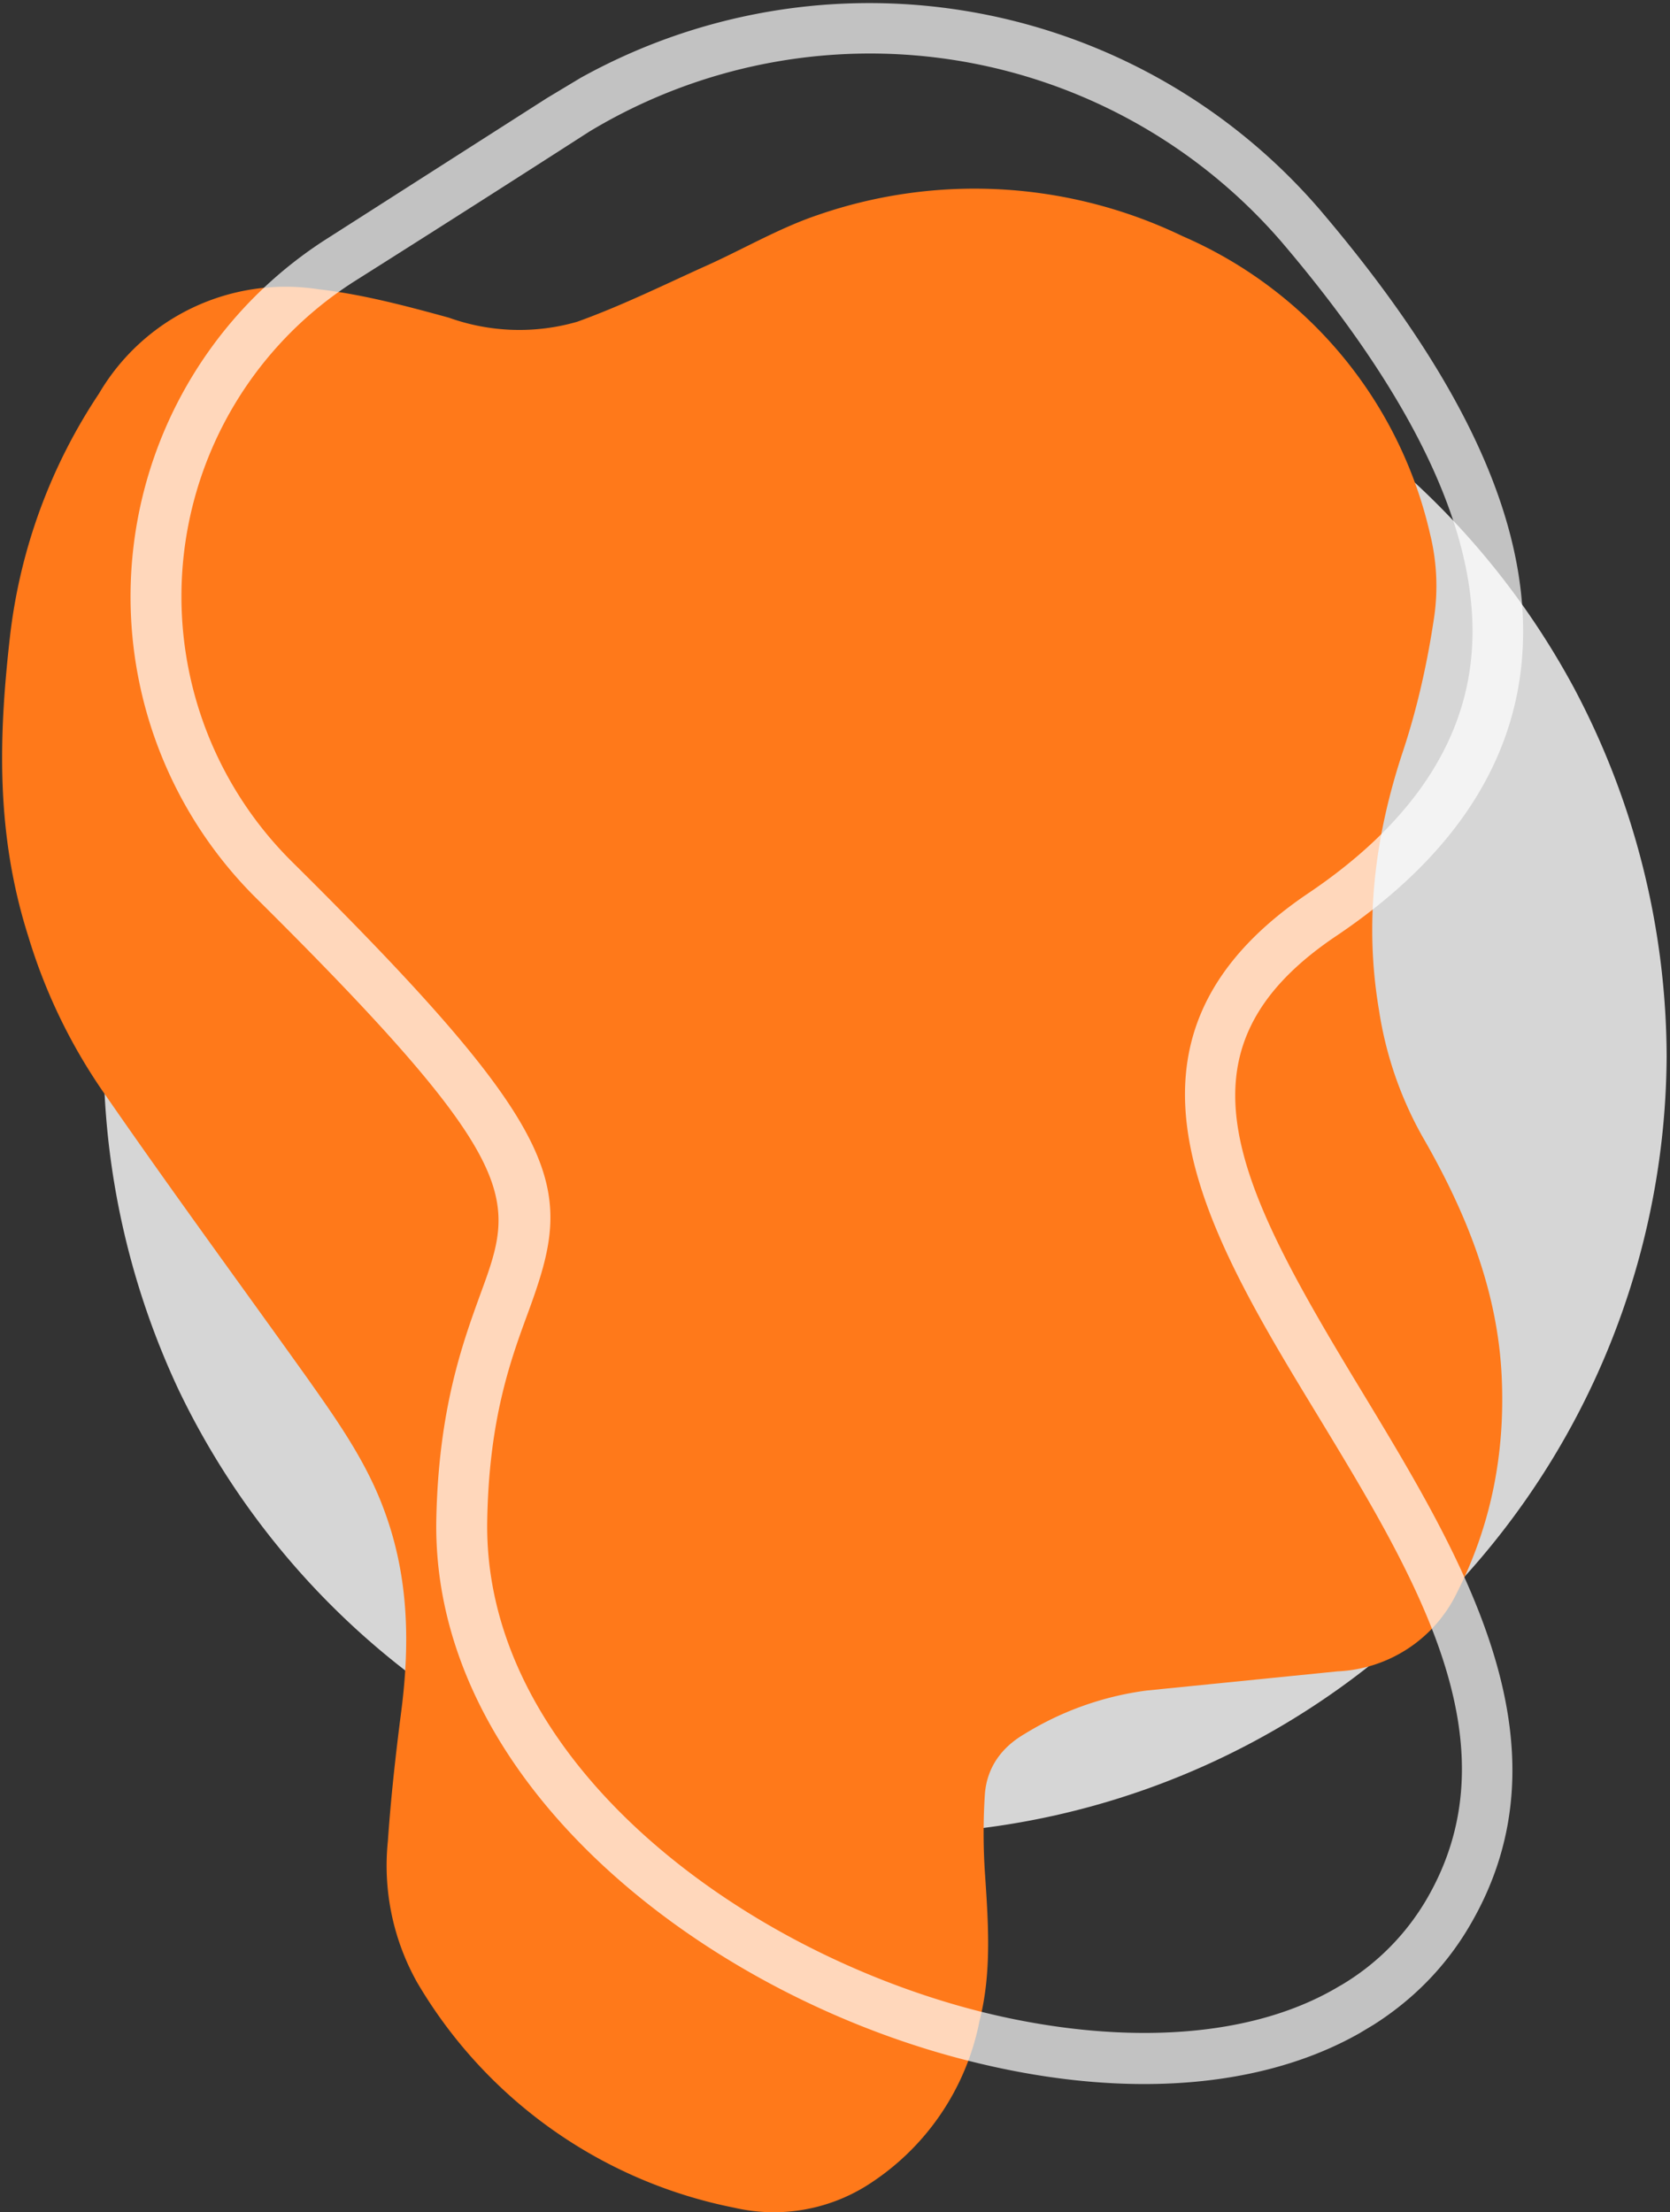 <svg xmlns="http://www.w3.org/2000/svg" version="1.2" viewBox="193 253 400 530">
    <rect x="193" y="253" width="400" height="530" fill="#333333" stroke="none"/>
    <defs>
        <clipPath id="c">
            <path d="M.8.8h374.4v374.5H.8Zm0 0"/>
        </clipPath>
        <clipPath id="b">
            <path d="M0 0h376v376H0z"/>
        </clipPath>
        <clipPath id="e">
            <path d="M193 298h360v486H193Zm0 0"/>
        </clipPath>
        <clipPath id="f">
            <path d="M302 810 158.6 346.5l335.9-104L637.9 706Zm0 0"/>
        </clipPath>
        <clipPath id="g">
            <path d="M302 810 158.6 346.5l335.9-104L637.9 706Zm0 0"/>
        </clipPath>
        <clipPath id="j">
            <path d="M84 56h334v500H84Zm0 0"/>
        </clipPath>
        <clipPath id="k">
            <path d="M1.4 189.2 313 2l256.2 426.8-311.7 187.1Zm0 0"/>
        </clipPath>
        <clipPath id="l">
            <path d="m257.5 615.8 311.7-187.1L313 1.9 1.3 189.1Zm0 0"/>
        </clipPath>
        <clipPath id="m">
            <path d="m258.1 615.5 310.1-186.2L312 2.5 2 188.7Zm0 0"/>
        </clipPath>
        <clipPath id="i">
            <path d="M0 0h571v620H0z"/>
        </clipPath>
        <filter id="d" width="100%" height="100%" x="0%" y="0%" filterUnits="objectBoundingBox">
            <feColorMatrix in="SourceGraphic" values="0 0 0 0 1 0 0 0 0 1 0 0 0 0 1 0 0 0 1 0"/>
        </filter>
    </defs>
    <g mask="url(#a)" transform="translate(217 318)">
        <g clip-path="url(#b)">
            <g clip-path="url(#c)">
                <path fill="#fff"
                      d="M188 .8a189.7 189.7 0 0 0-80 18 189.6 189.6 0 0 0-70.4 57.7A185.6 185.6 0 0 0 1 178.8 189.7 189.7 0 0 0 18.8 268a187.4 187.4 0 0 0 356.4-80A189.5 189.5 0 0 0 353 99.8 189 189 0 0 0 276.2 23 187.2 187.2 0 0 0 188 .8Zm-22.7 280.8-27.1-24L200 188l-61.8-69.5 27-24.1 83.3 93.6Zm0 0"/>
            </g>
        </g>
        <mask id="a">
            <g filter="url(#d)">
                <path fill-opacity=".8" d="M0 0h810v1012.5H0z"/>
            </g>
        </mask>
    </g>
    <g clip-path="url(#e)">
        <g clip-path="url(#f)">
            <g clip-path="url(#g)">
                <path fill="#ff791a" fill-rule="evenodd"
                      d="M199.8 477.4c-7.9-24.8-7.1-48.3-4.4-72a132 132 0 0 1 21.3-58.1 51.8 51.8 0 0 1 52.6-25c10.5 1.2 21 4 31.2 6.8a50 50 0 0 0 30.7 1c10.3-3.7 20.1-8.5 30-13 9.3-4.1 18.2-9.4 27.7-12.6a114.8 114.8 0 0 1 87.4 5.1 102.6 102.6 0 0 1 59.2 71.2 52 52 0 0 1 1 20.1c-1.6 10.8-4 21.6-7.4 31.9-6.8 20.4-9.4 41-5.8 62.2a89 89 0 0 0 10.3 30.1c10.4 18 18.2 37 19.1 58 .8 18-2.5 35.2-10.7 51.4a33.4 33.4 0 0 1-28.6 18.9l-45.8 4.6a74 74 0 0 0-29.2 10.4c-5.5 3.2-9 8-9.5 14.4a144 144 0 0 0 0 18.7c.8 12 1.7 24-1.3 35.7a60.2 60.2 0 0 1-27 39.4 42 42 0 0 1-31.7 5.3 113.7 113.7 0 0 1-76-54 57.2 57.2 0 0 1-7-33.8c.7-10.1 1.8-20.2 3.1-30.3 2.2-16.5 2-32.6-3.8-48.5-4.3-12-11.5-22.1-18.7-32.3-16-22.4-32.3-44.6-48-67.3a133 133 0 0 1-18.7-38.3Zm0 0"/>
            </g>
        </g>
    </g>
    <g mask="url(#h)" transform="translate(140 197)">
        <g clip-path="url(#i)">
            <g clip-path="url(#j)">
                <g clip-path="url(#k)">
                    <g clip-path="url(#l)">
                        <g clip-path="url(#m)">
                            <path fill="#fff"
                                  d="M374 531.7c-24.8 15-60.6 13.4-90.7 5-57.1-16-114.5-61-113.6-116.3.4-24.4 5.6-38.6 9.8-50 10.8-29.5 11-41-56.3-107.7a89.5 89.5 0 0 1 15-139.5 8089 8089 0 0 0 56-35.7A130.2 130.2 0 0 1 360 114c33.8 39.7 49 74 45.1 102-2.8 20.4-15.8 38.5-38.6 53.9-52.5 35.3-24.7 81.1 2.3 125.5 23.4 38.6 47.6 78.4 25.9 115.6a57.8 57.8 0 0 1-20.5 20.6ZM188 77l-4 2.5-52.4 33.5a101.7 101.7 0 0 0-17 158.4c64.7 64.2 61.8 71.9 53.4 94.8-4.2 11.6-10 27.5-10.5 54-1 61.5 61 111 122.6 128.2 56.7 15.8 104.6 3.9 125-31.2 25.4-43.4-2-88.3-26-128-30.2-49.8-46.7-81.7-6-109 26-17.5 40.7-38.4 44-62.3 4.4-32.1-11.3-68.6-48-111.7A142.4 142.4 0 0 0 188 77"/>
                        </g>
                    </g>
                </g>
            </g>
        </g>
        <mask id="h">
            <g filter="url(#d)">
                <path fill-opacity=".7" d="M0 0h810v1012.5H0z"/>
            </g>
        </mask>
    </g>
</svg>